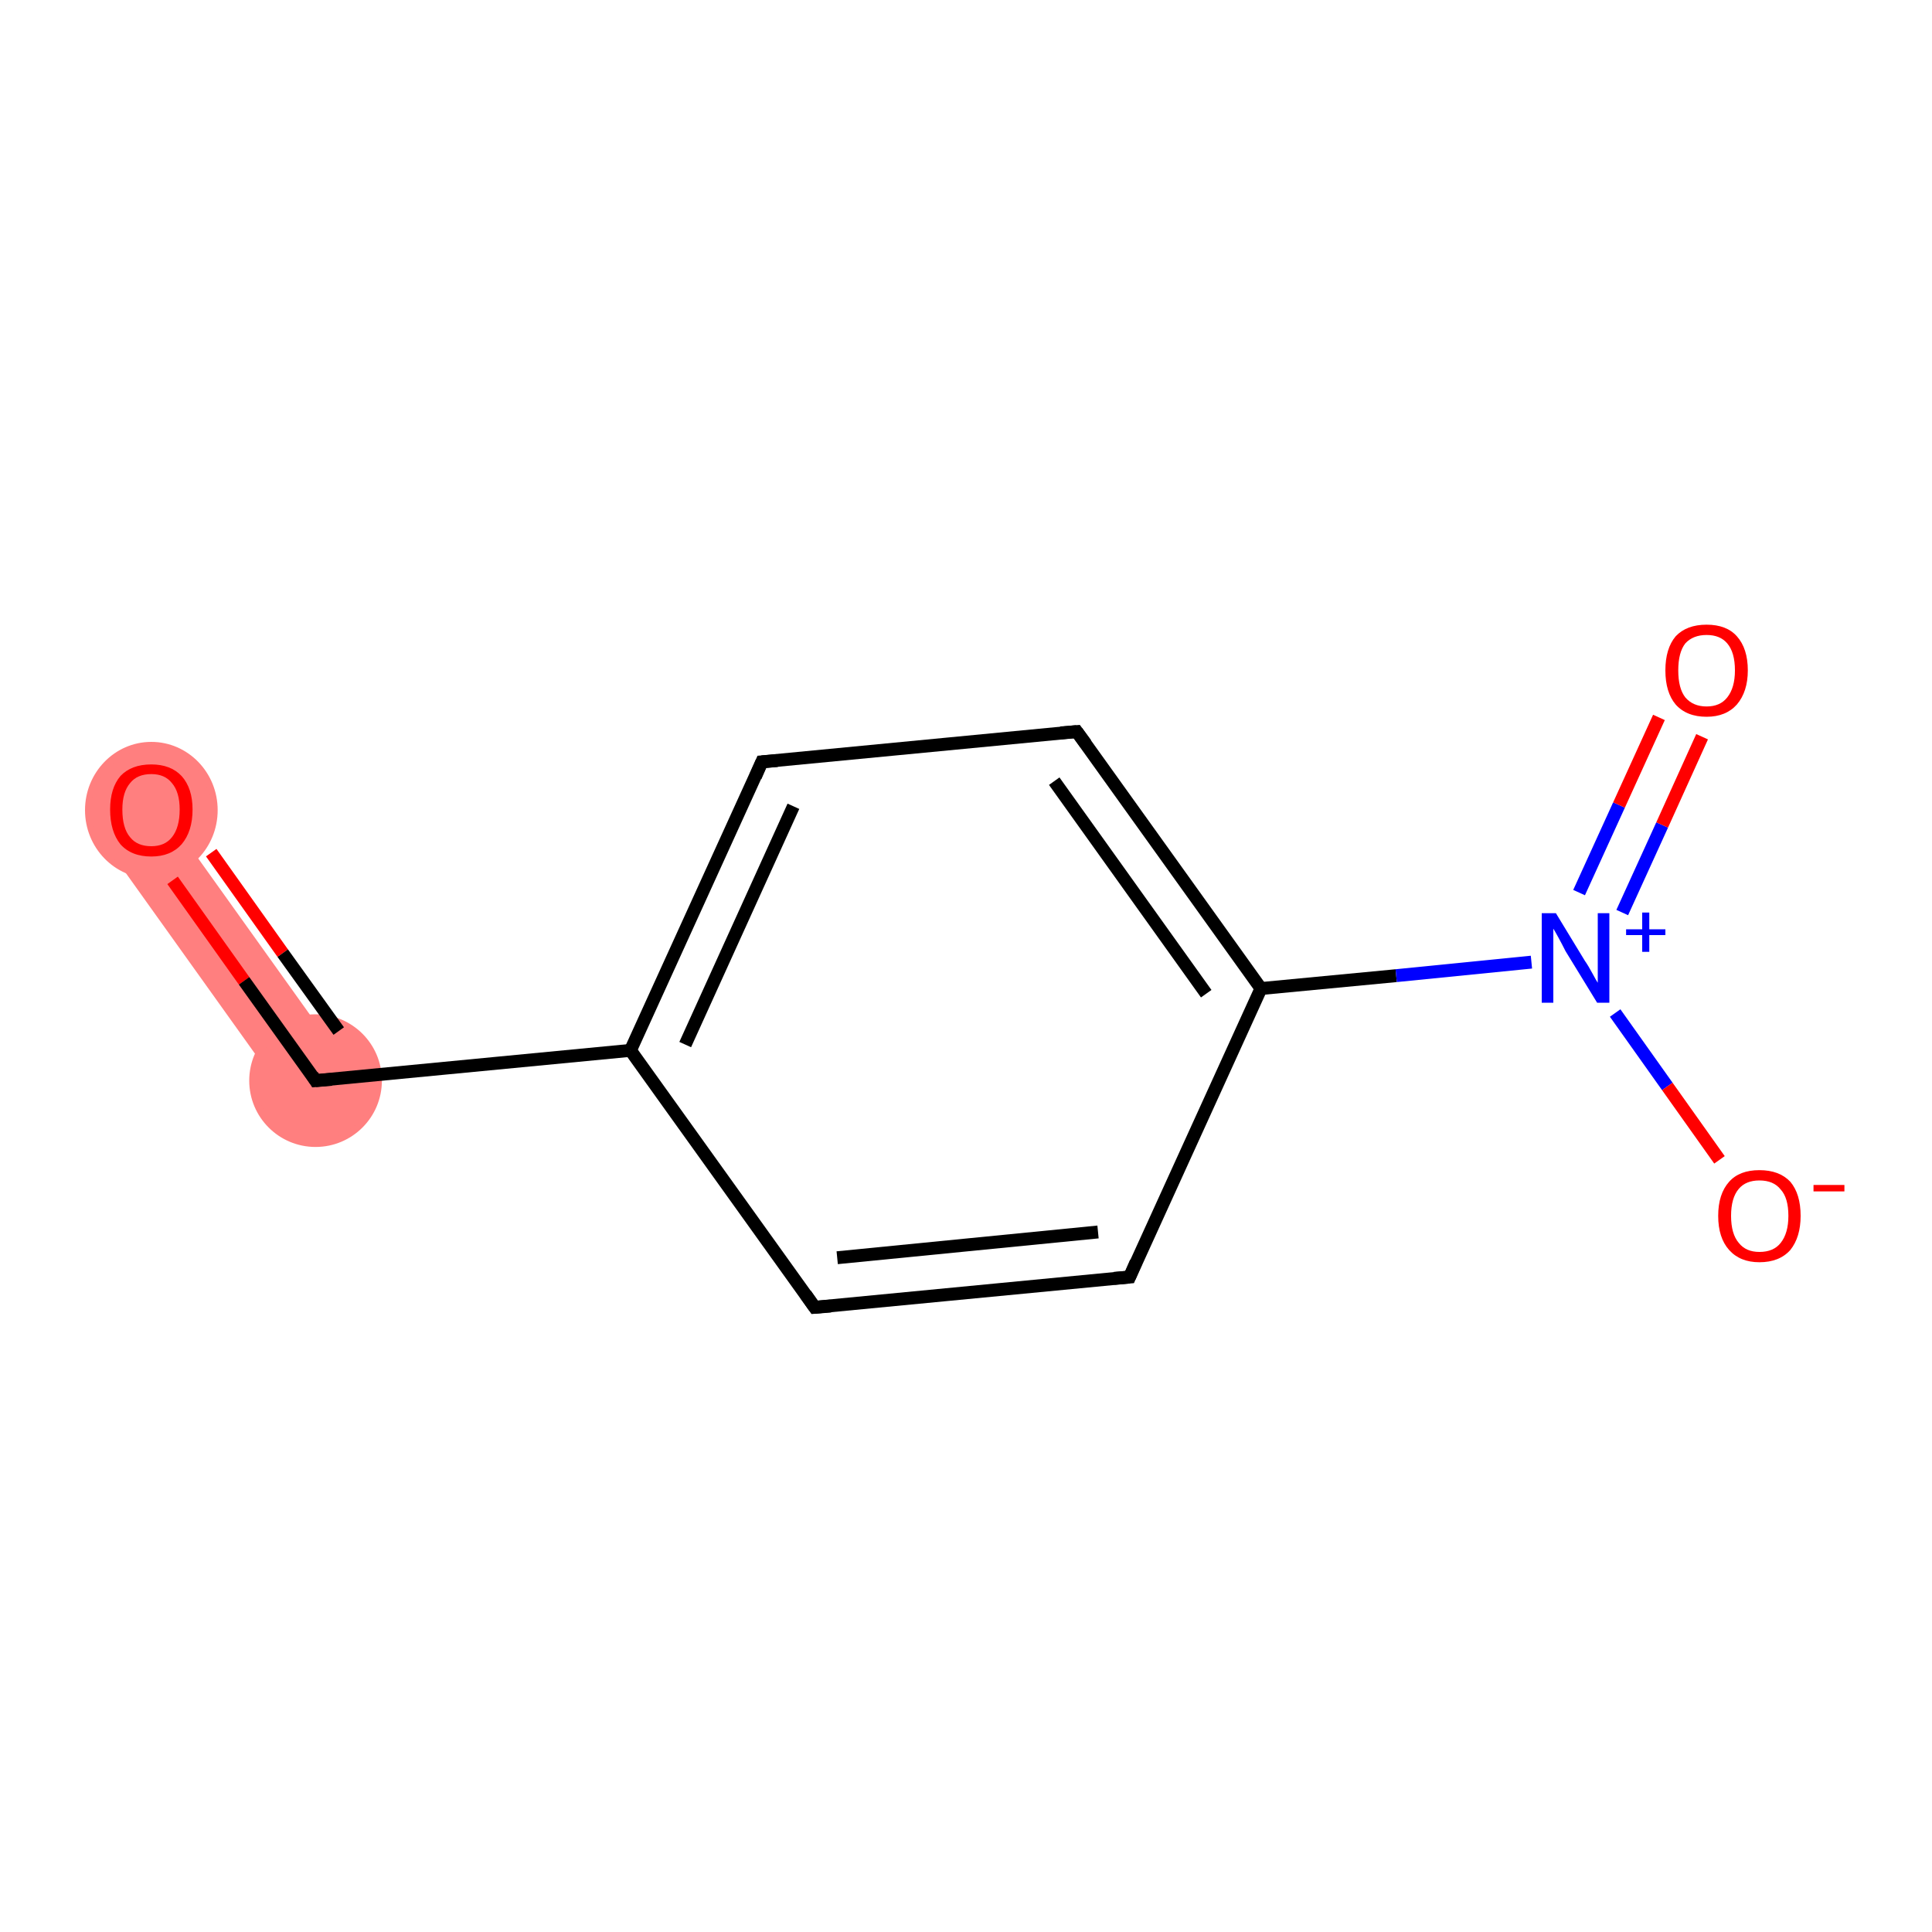 <?xml version='1.0' encoding='iso-8859-1'?>
<svg version='1.1' baseProfile='full'
              xmlns='http://www.w3.org/2000/svg'
                      xmlns:rdkit='http://www.rdkit.org/xml'
                      xmlns:xlink='http://www.w3.org/1999/xlink'
                  xml:space='preserve'
width='300px' height='300px' viewBox='0 0 300 300'>
<!-- END OF HEADER -->
<rect style='opacity:1.0;fill:#FFFFFF;stroke:none' width='300.0' height='300.0' x='0.0' y='0.0'> </rect>
<path class='bond-0 atom-0 atom-1' d='M 24.7,124.8 L 53.3,164.8 L 44.8,170.9 L 16.2,130.9 Z' style='fill:#FF7F7F;fill-rule:evenodd;fill-opacity:1;stroke:#FF7F7F;stroke-width:0.0px;stroke-linecap:butt;stroke-linejoin:miter;stroke-opacity:1;' />
<ellipse cx='23.5' cy='125.8' rx='9.8' ry='10.1' class='atom-0'  style='fill:#FF7F7F;fill-rule:evenodd;stroke:#FF7F7F;stroke-width:1.0px;stroke-linecap:butt;stroke-linejoin:miter;stroke-opacity:1' />
<ellipse cx='49.0' cy='167.8' rx='9.8' ry='9.8' class='atom-1'  style='fill:#FF7F7F;fill-rule:evenodd;stroke:#FF7F7F;stroke-width:1.0px;stroke-linecap:butt;stroke-linejoin:miter;stroke-opacity:1' />
<path class='bond-0 atom-0 atom-1' d='M 26.8,136.7 L 37.9,152.3' style='fill:none;fill-rule:evenodd;stroke:#FF0000;stroke-width:2.0px;stroke-linecap:butt;stroke-linejoin:miter;stroke-opacity:1' />
<path class='bond-0 atom-0 atom-1' d='M 37.9,152.3 L 49.0,167.8' style='fill:none;fill-rule:evenodd;stroke:#000000;stroke-width:2.0px;stroke-linecap:butt;stroke-linejoin:miter;stroke-opacity:1' />
<path class='bond-0 atom-0 atom-1' d='M 32.8,132.4 L 43.9,148.0' style='fill:none;fill-rule:evenodd;stroke:#FF0000;stroke-width:2.0px;stroke-linecap:butt;stroke-linejoin:miter;stroke-opacity:1' />
<path class='bond-0 atom-0 atom-1' d='M 43.9,148.0 L 52.6,160.1' style='fill:none;fill-rule:evenodd;stroke:#000000;stroke-width:2.0px;stroke-linecap:butt;stroke-linejoin:miter;stroke-opacity:1' />
<path class='bond-1 atom-1 atom-2' d='M 49.0,167.8 L 97.9,163.1' style='fill:none;fill-rule:evenodd;stroke:#000000;stroke-width:2.0px;stroke-linecap:butt;stroke-linejoin:miter;stroke-opacity:1' />
<path class='bond-2 atom-2 atom-3' d='M 97.9,163.1 L 118.3,118.3' style='fill:none;fill-rule:evenodd;stroke:#000000;stroke-width:2.0px;stroke-linecap:butt;stroke-linejoin:miter;stroke-opacity:1' />
<path class='bond-2 atom-2 atom-3' d='M 106.4,162.2 L 123.2,125.2' style='fill:none;fill-rule:evenodd;stroke:#000000;stroke-width:2.0px;stroke-linecap:butt;stroke-linejoin:miter;stroke-opacity:1' />
<path class='bond-3 atom-3 atom-4' d='M 118.3,118.3 L 167.2,113.6' style='fill:none;fill-rule:evenodd;stroke:#000000;stroke-width:2.0px;stroke-linecap:butt;stroke-linejoin:miter;stroke-opacity:1' />
<path class='bond-4 atom-4 atom-5' d='M 167.2,113.6 L 195.8,153.5' style='fill:none;fill-rule:evenodd;stroke:#000000;stroke-width:2.0px;stroke-linecap:butt;stroke-linejoin:miter;stroke-opacity:1' />
<path class='bond-4 atom-4 atom-5' d='M 163.7,121.3 L 187.3,154.3' style='fill:none;fill-rule:evenodd;stroke:#000000;stroke-width:2.0px;stroke-linecap:butt;stroke-linejoin:miter;stroke-opacity:1' />
<path class='bond-5 atom-5 atom-6' d='M 195.8,153.5 L 216.8,151.5' style='fill:none;fill-rule:evenodd;stroke:#000000;stroke-width:2.0px;stroke-linecap:butt;stroke-linejoin:miter;stroke-opacity:1' />
<path class='bond-5 atom-5 atom-6' d='M 216.8,151.5 L 237.8,149.4' style='fill:none;fill-rule:evenodd;stroke:#0000FF;stroke-width:2.0px;stroke-linecap:butt;stroke-linejoin:miter;stroke-opacity:1' />
<path class='bond-6 atom-6 atom-7' d='M 251.9,141.7 L 258.1,128.1' style='fill:none;fill-rule:evenodd;stroke:#0000FF;stroke-width:2.0px;stroke-linecap:butt;stroke-linejoin:miter;stroke-opacity:1' />
<path class='bond-6 atom-6 atom-7' d='M 258.1,128.1 L 264.3,114.4' style='fill:none;fill-rule:evenodd;stroke:#FF0000;stroke-width:2.0px;stroke-linecap:butt;stroke-linejoin:miter;stroke-opacity:1' />
<path class='bond-6 atom-6 atom-7' d='M 245.2,138.6 L 251.4,125.0' style='fill:none;fill-rule:evenodd;stroke:#0000FF;stroke-width:2.0px;stroke-linecap:butt;stroke-linejoin:miter;stroke-opacity:1' />
<path class='bond-6 atom-6 atom-7' d='M 251.4,125.0 L 257.6,111.4' style='fill:none;fill-rule:evenodd;stroke:#FF0000;stroke-width:2.0px;stroke-linecap:butt;stroke-linejoin:miter;stroke-opacity:1' />
<path class='bond-7 atom-6 atom-8' d='M 250.8,157.3 L 258.9,168.7' style='fill:none;fill-rule:evenodd;stroke:#0000FF;stroke-width:2.0px;stroke-linecap:butt;stroke-linejoin:miter;stroke-opacity:1' />
<path class='bond-7 atom-6 atom-8' d='M 258.9,168.7 L 267.0,180.1' style='fill:none;fill-rule:evenodd;stroke:#FF0000;stroke-width:2.0px;stroke-linecap:butt;stroke-linejoin:miter;stroke-opacity:1' />
<path class='bond-8 atom-5 atom-9' d='M 195.8,153.5 L 175.4,198.3' style='fill:none;fill-rule:evenodd;stroke:#000000;stroke-width:2.0px;stroke-linecap:butt;stroke-linejoin:miter;stroke-opacity:1' />
<path class='bond-9 atom-9 atom-10' d='M 175.4,198.3 L 126.5,203.0' style='fill:none;fill-rule:evenodd;stroke:#000000;stroke-width:2.0px;stroke-linecap:butt;stroke-linejoin:miter;stroke-opacity:1' />
<path class='bond-9 atom-9 atom-10' d='M 170.5,191.3 L 130.0,195.3' style='fill:none;fill-rule:evenodd;stroke:#000000;stroke-width:2.0px;stroke-linecap:butt;stroke-linejoin:miter;stroke-opacity:1' />
<path class='bond-10 atom-10 atom-2' d='M 126.5,203.0 L 97.9,163.1' style='fill:none;fill-rule:evenodd;stroke:#000000;stroke-width:2.0px;stroke-linecap:butt;stroke-linejoin:miter;stroke-opacity:1' />
<path d='M 48.5,167.0 L 49.0,167.8 L 51.5,167.6' style='fill:none;stroke:#000000;stroke-width:2.0px;stroke-linecap:butt;stroke-linejoin:miter;stroke-opacity:1;' />
<path d='M 117.3,120.6 L 118.3,118.3 L 120.7,118.1' style='fill:none;stroke:#000000;stroke-width:2.0px;stroke-linecap:butt;stroke-linejoin:miter;stroke-opacity:1;' />
<path d='M 164.7,113.8 L 167.2,113.6 L 168.6,115.5' style='fill:none;stroke:#000000;stroke-width:2.0px;stroke-linecap:butt;stroke-linejoin:miter;stroke-opacity:1;' />
<path d='M 176.4,196.0 L 175.4,198.3 L 173.0,198.5' style='fill:none;stroke:#000000;stroke-width:2.0px;stroke-linecap:butt;stroke-linejoin:miter;stroke-opacity:1;' />
<path d='M 129.0,202.8 L 126.5,203.0 L 125.1,201.0' style='fill:none;stroke:#000000;stroke-width:2.0px;stroke-linecap:butt;stroke-linejoin:miter;stroke-opacity:1;' />
<path class='atom-0' d='M 17.1 125.7
Q 17.1 122.4, 18.7 120.5
Q 20.4 118.7, 23.5 118.7
Q 26.5 118.7, 28.2 120.5
Q 29.9 122.4, 29.9 125.7
Q 29.9 129.1, 28.2 131.1
Q 26.5 133.0, 23.5 133.0
Q 20.4 133.0, 18.7 131.1
Q 17.1 129.1, 17.1 125.7
M 23.5 131.4
Q 25.6 131.4, 26.7 130.0
Q 27.9 128.5, 27.9 125.7
Q 27.9 123.0, 26.7 121.6
Q 25.6 120.2, 23.5 120.2
Q 21.3 120.2, 20.2 121.6
Q 19.0 123.0, 19.0 125.7
Q 19.0 128.6, 20.2 130.0
Q 21.3 131.4, 23.5 131.4
' fill='#FF0000'/>
<path class='atom-6' d='M 241.6 141.8
L 246.1 149.2
Q 246.6 149.9, 247.3 151.2
Q 248.0 152.5, 248.1 152.6
L 248.1 141.8
L 249.9 141.8
L 249.9 155.7
L 248.0 155.7
L 243.1 147.7
Q 242.6 146.7, 242.0 145.6
Q 241.4 144.5, 241.2 144.2
L 241.2 155.7
L 239.4 155.7
L 239.4 141.8
L 241.6 141.8
' fill='#0000FF'/>
<path class='atom-6' d='M 252.5 144.3
L 255.0 144.3
L 255.0 141.7
L 256.1 141.7
L 256.1 144.3
L 258.6 144.3
L 258.6 145.2
L 256.1 145.2
L 256.1 147.8
L 255.0 147.8
L 255.0 145.2
L 252.5 145.2
L 252.5 144.3
' fill='#0000FF'/>
<path class='atom-7' d='M 258.6 104.1
Q 258.6 100.7, 260.2 98.8
Q 261.9 97.0, 265.0 97.0
Q 268.1 97.0, 269.7 98.8
Q 271.4 100.7, 271.4 104.1
Q 271.4 107.4, 269.7 109.4
Q 268.0 111.3, 265.0 111.3
Q 261.9 111.3, 260.2 109.4
Q 258.6 107.5, 258.6 104.1
M 265.0 109.7
Q 267.1 109.7, 268.2 108.3
Q 269.4 106.8, 269.4 104.1
Q 269.4 101.3, 268.2 99.9
Q 267.1 98.6, 265.0 98.6
Q 262.9 98.6, 261.7 99.9
Q 260.6 101.3, 260.6 104.1
Q 260.6 106.9, 261.7 108.3
Q 262.9 109.7, 265.0 109.7
' fill='#FF0000'/>
<path class='atom-8' d='M 266.8 188.8
Q 266.8 185.4, 268.5 183.5
Q 270.1 181.7, 273.2 181.7
Q 276.3 181.7, 278.0 183.5
Q 279.6 185.4, 279.6 188.8
Q 279.6 192.1, 278.0 194.1
Q 276.3 196.0, 273.2 196.0
Q 270.2 196.0, 268.5 194.1
Q 266.8 192.2, 266.8 188.8
M 273.2 194.4
Q 275.4 194.4, 276.5 193.0
Q 277.7 191.5, 277.7 188.8
Q 277.7 186.0, 276.5 184.7
Q 275.4 183.3, 273.2 183.3
Q 271.1 183.3, 270.0 184.6
Q 268.8 186.0, 268.8 188.8
Q 268.8 191.6, 270.0 193.0
Q 271.1 194.4, 273.2 194.4
' fill='#FF0000'/>
<path class='atom-8' d='M 281.6 184.0
L 286.4 184.0
L 286.4 185.0
L 281.6 185.0
L 281.6 184.0
' fill='#FF0000'/>
</svg>
